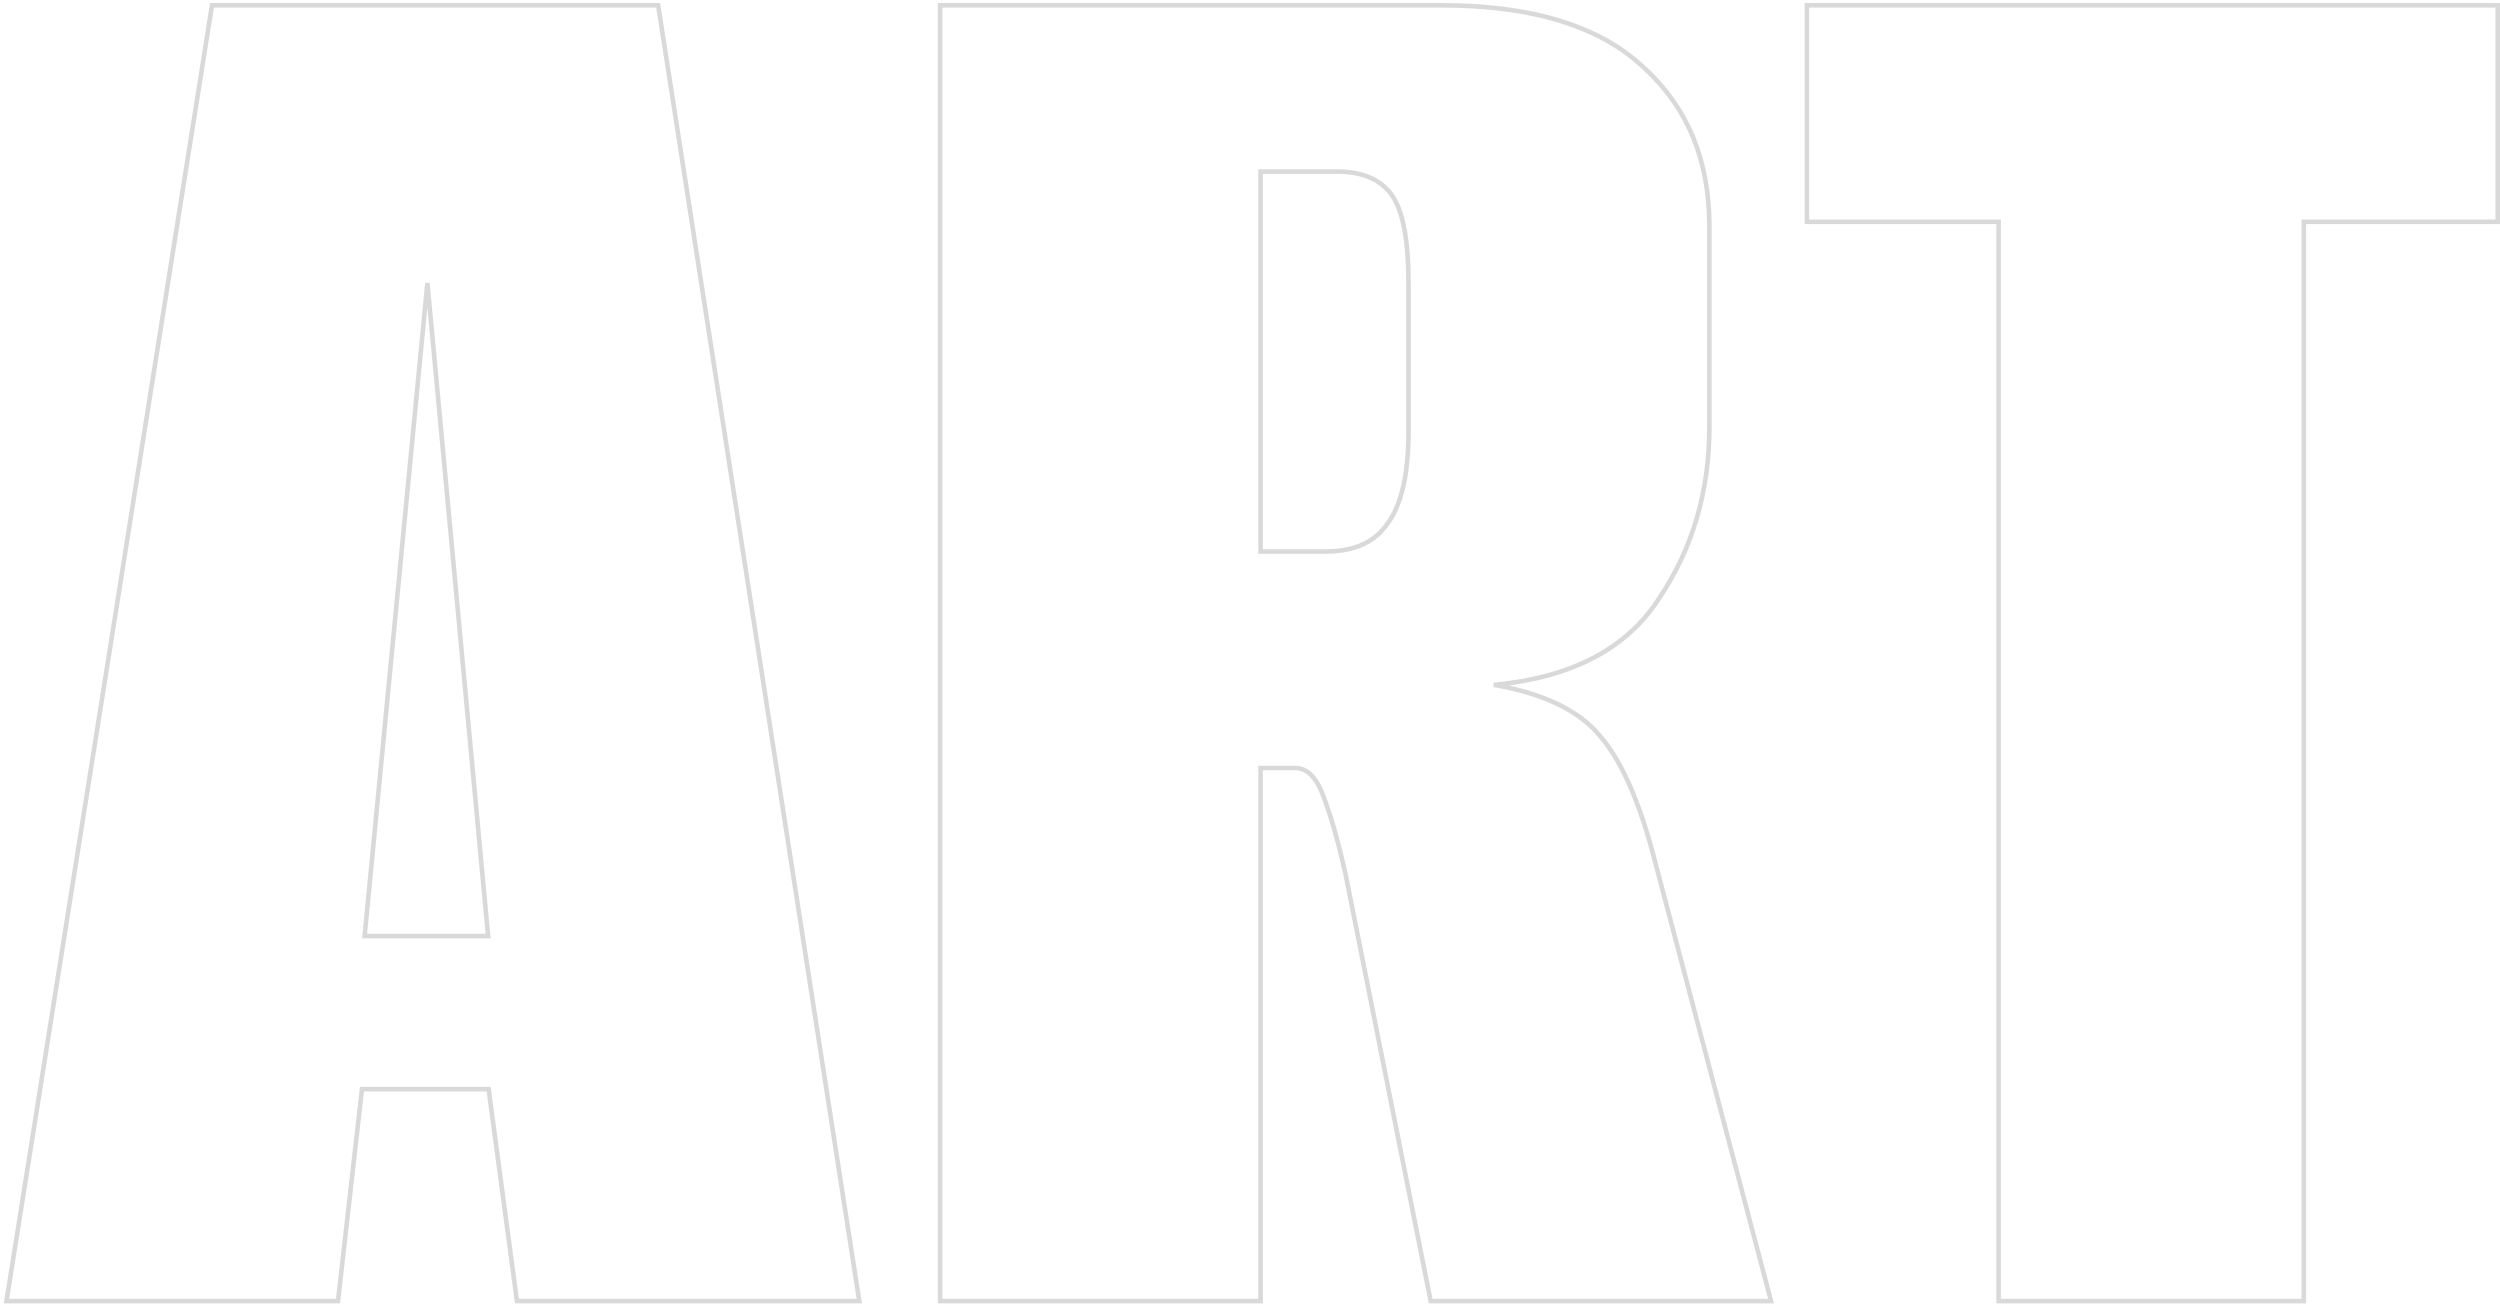 <svg width="546" height="285" viewBox="0 0 546 285" fill="none" xmlns="http://www.w3.org/2000/svg">
<path opacity="0.15" d="M143.742 1.157L143.808 1.58L187.581 283.58L187.671 284.157H112.902L112.843 283.724L106.715 237.873H79.053L73.868 283.714L73.819 284.157H1.416L1.508 283.579L46.234 1.579L46.3 1.157H143.742ZM314.776 1.157C334.501 1.157 349.238 5.622 358.884 14.647L359.332 15.057C368.667 23.705 373.323 35.161 373.323 49.373V93.272C373.323 107.357 369.65 119.858 362.299 130.76L362.3 130.761C355.278 141.645 343.37 147.884 326.695 149.552V149.636C337.31 151.573 344.917 155.237 349.409 160.699H349.41C353.785 165.714 357.517 173.865 360.635 185.091L360.935 186.188L360.936 186.19L386.629 283.53L386.794 284.157H312.462L312.382 283.755L293.826 190.709V190.708C292.244 183.727 290.665 178.191 289.092 174.09L289.087 174.079C287.519 169.677 285.418 167.731 282.898 167.731H275.309V284.157H205.319V1.157H314.776ZM545.502 1.157V48.442H503.156V284.157H436.496V48.442H394.626V1.157H545.502ZM79.632 204.427H106.605L93.346 61.837L79.632 204.427ZM275.309 120.447H289.559C295.787 120.446 300.209 118.425 302.946 114.46L302.952 114.449L302.96 114.44C306.029 110.439 307.615 103.739 307.615 94.226V61.779C307.615 57.027 307.298 53.045 306.672 49.826C306.045 46.603 305.113 44.176 303.904 42.509C301.489 39.179 297.543 37.467 291.938 37.467H275.309V120.447Z" stroke="black"/>
</svg>
